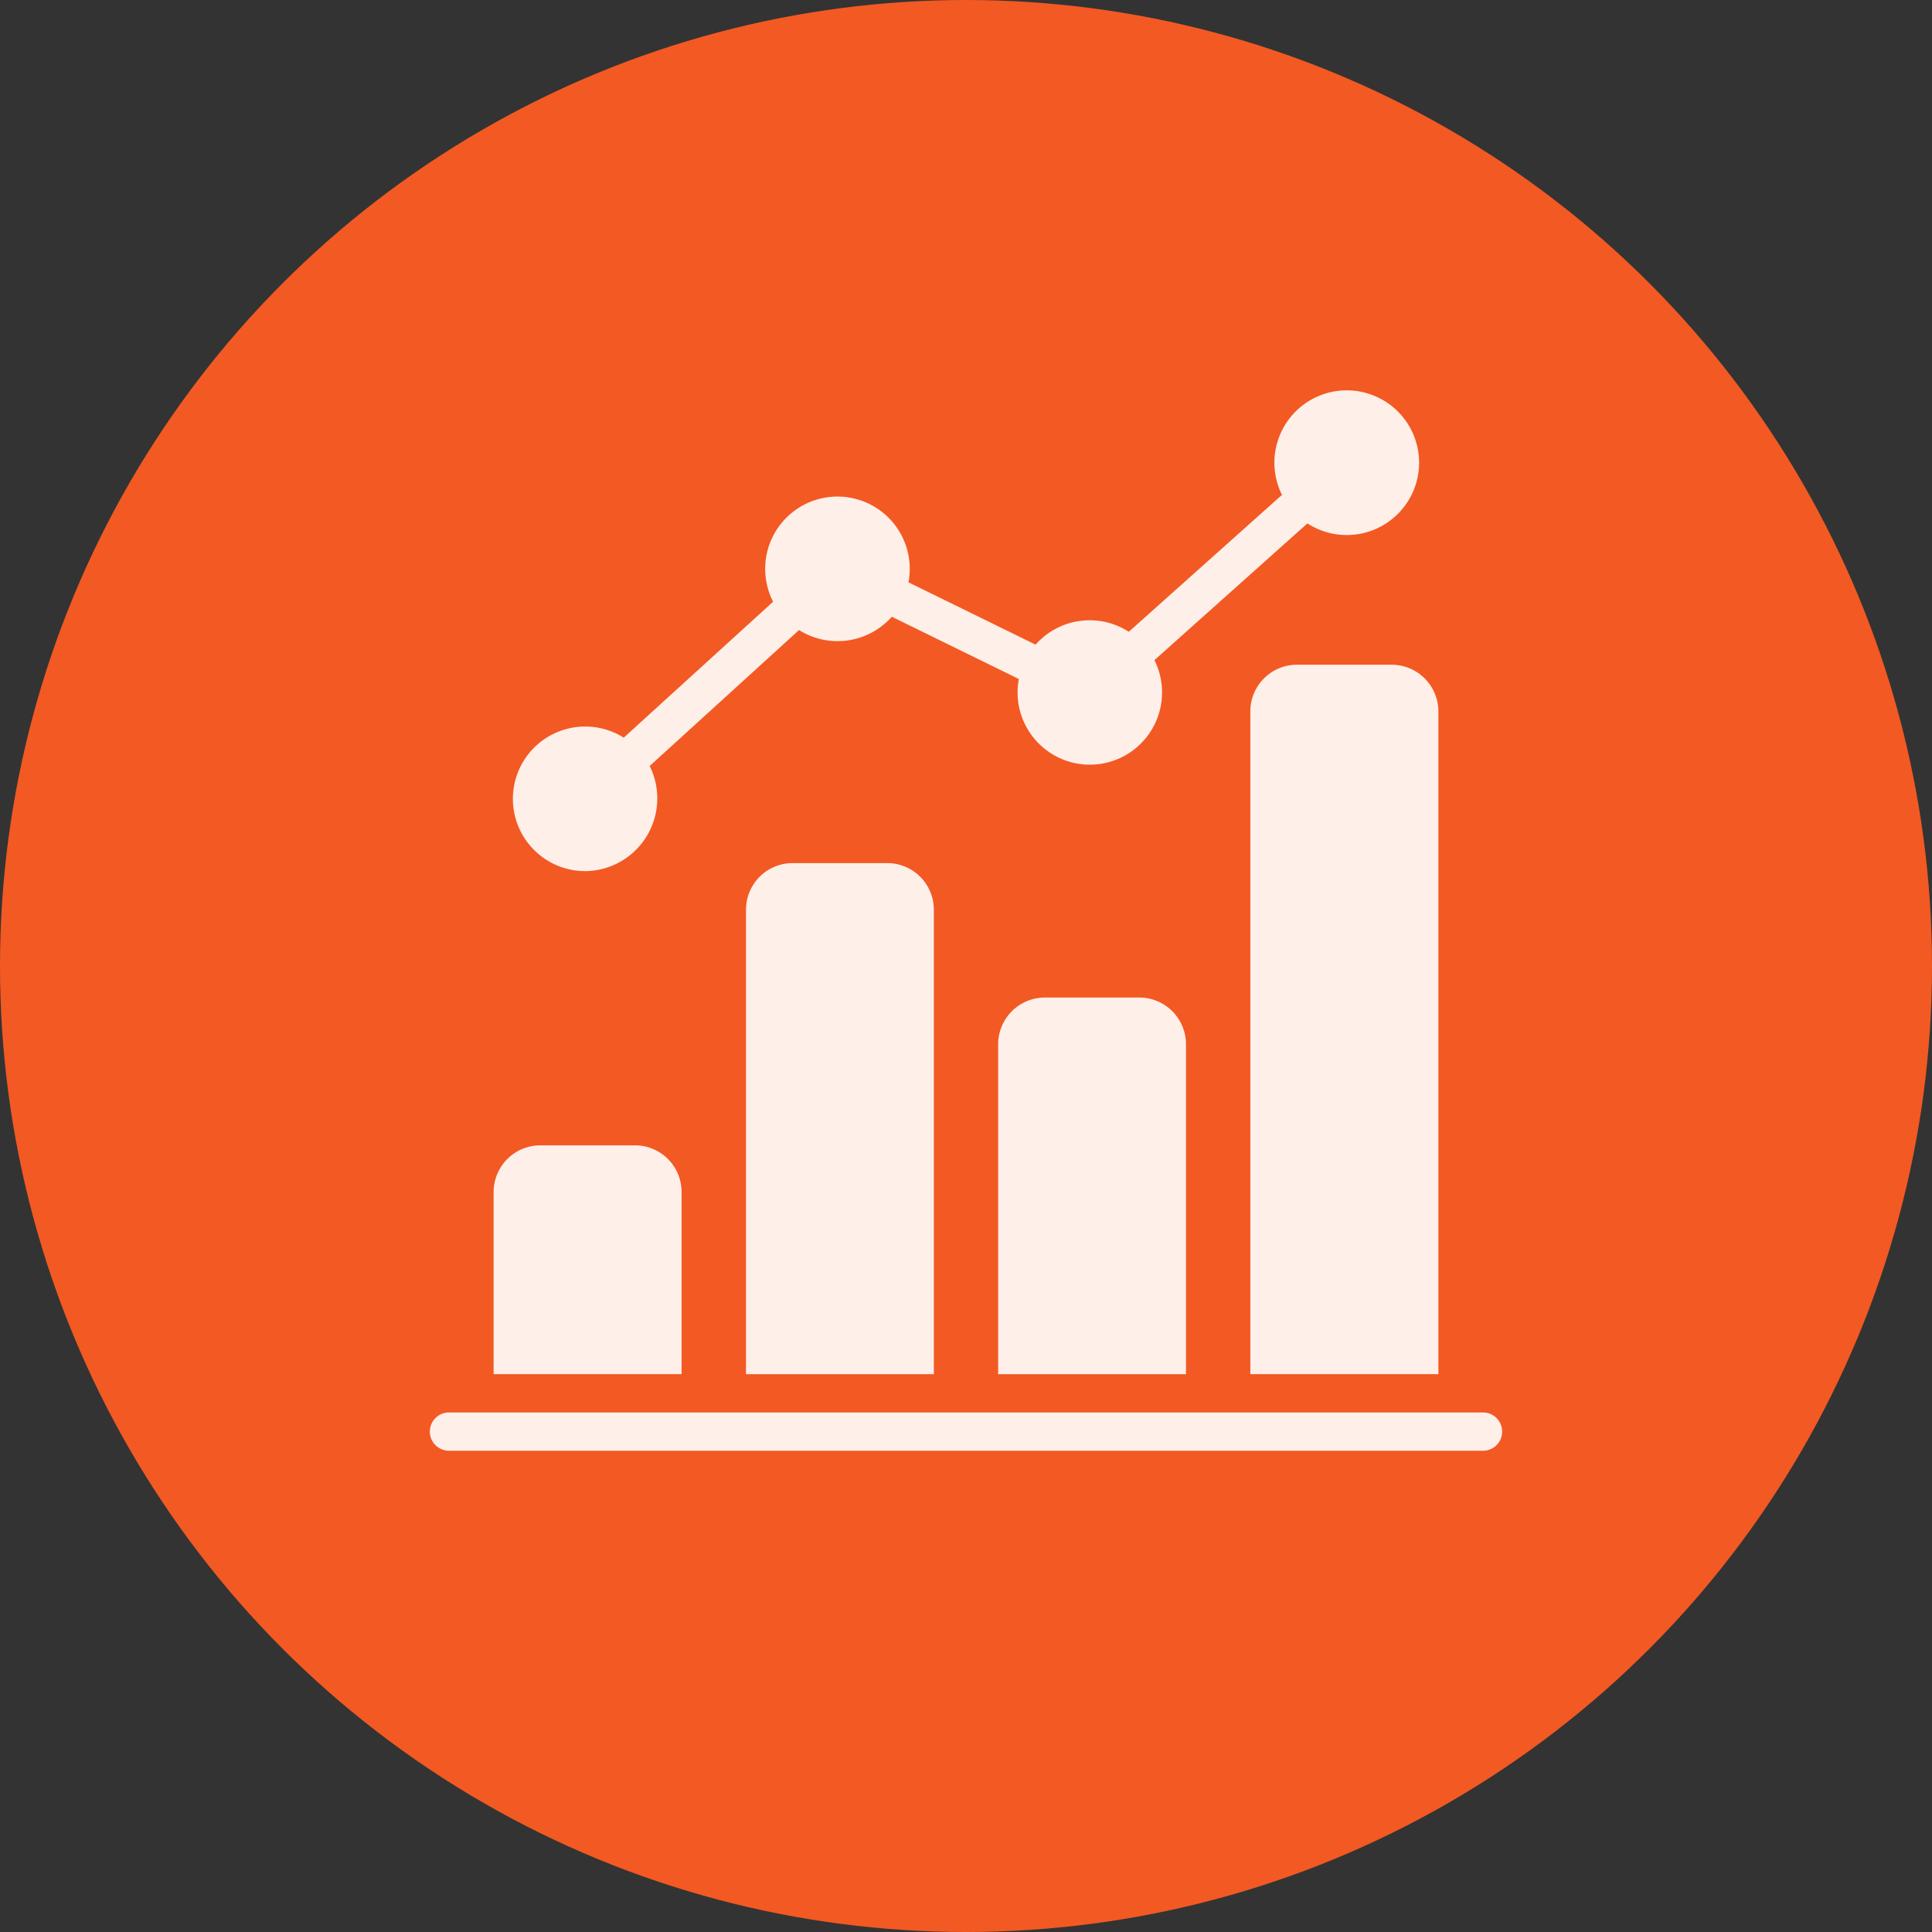 <svg xmlns="http://www.w3.org/2000/svg" width="85" height="85" viewBox="0 0 85 85">
  <rect x="0" y="0" width="85" height="85" fill="#333333" stroke="none"/>
  <g id="Grupo_1100022" data-name="Grupo 1100022" transform="translate(-284.73 -6151)">
    <circle id="Elipse_11499" data-name="Elipse 11499" cx="42.5" cy="42.5" r="42.5" transform="translate(284.73 6151)" fill="#f35923"/>
    <g id="Grupo_1102402" data-name="Grupo 1102402" transform="translate(299.642 6163.863)">
      <path id="Trazado_886480" data-name="Trazado 886480" d="M15.6,53.807v-8.02a2.051,2.051,0,0,0-2.056-2.047H9.386A2.057,2.057,0,0,0,7.33,45.787v8.02H15.6Z" transform="translate(-0.525 -6.213)" fill="#feefe9"/>
      <path id="Trazado_886481" data-name="Trazado 886481" d="M22.557,29a2.049,2.049,0,0,0-2.047,2.047V51.485c2.093,0,6.171,0,8.264,0V31.047A2.049,2.049,0,0,0,26.727,29Z" transform="translate(-2.601 -3.89)" fill="#feefe9"/>
      <path id="Trazado_886482" data-name="Trazado 886482" d="M35.727,36.02a2.057,2.057,0,0,0-2.047,2.056V52.591c2.093,0,6.171,0,8.264,0V38.076A2.057,2.057,0,0,0,39.9,36.02Z" transform="translate(-4.677 -4.996)" fill="#feefe9"/>
      <path id="Trazado_886483" data-name="Trazado 886483" d="M48.906,18.64a2.051,2.051,0,0,0-2.056,2.047V49.852c2.094,0,6.178,0,8.273,0V20.687a2.057,2.057,0,0,0-2.056-2.047Z" transform="translate(-6.752 -2.258)" fill="#feefe9"/>
      <path id="Trazado_886484" data-name="Trazado 886484" d="M50.334,57.69H4.842a.842.842,0,1,0,0,1.685H50.334a.842.842,0,1,0,0-1.685Z" transform="translate(0 -8.411)" fill="#feefe9"/>
      <path id="Trazado_886485" data-name="Trazado 886485" d="M11.524,25.463a3.2,3.2,0,0,0,2.831-4.625l6.571-5.981a3.19,3.19,0,0,0,4.082-.586l5.589,2.74a3.178,3.178,0,1,0,5.965-.831l6.731-6.015a3.183,3.183,0,1,0-1.12-1.255l-6.739,6.023a3.174,3.174,0,0,0-4.1.566l-5.593-2.742a3.18,3.18,0,1,0-5.956.853l-6.571,5.981a3.181,3.181,0,1,0-1.693,5.872Z" transform="translate(-0.684 0)" fill="#feefe9"/>
    </g>
  </g>
</svg>

